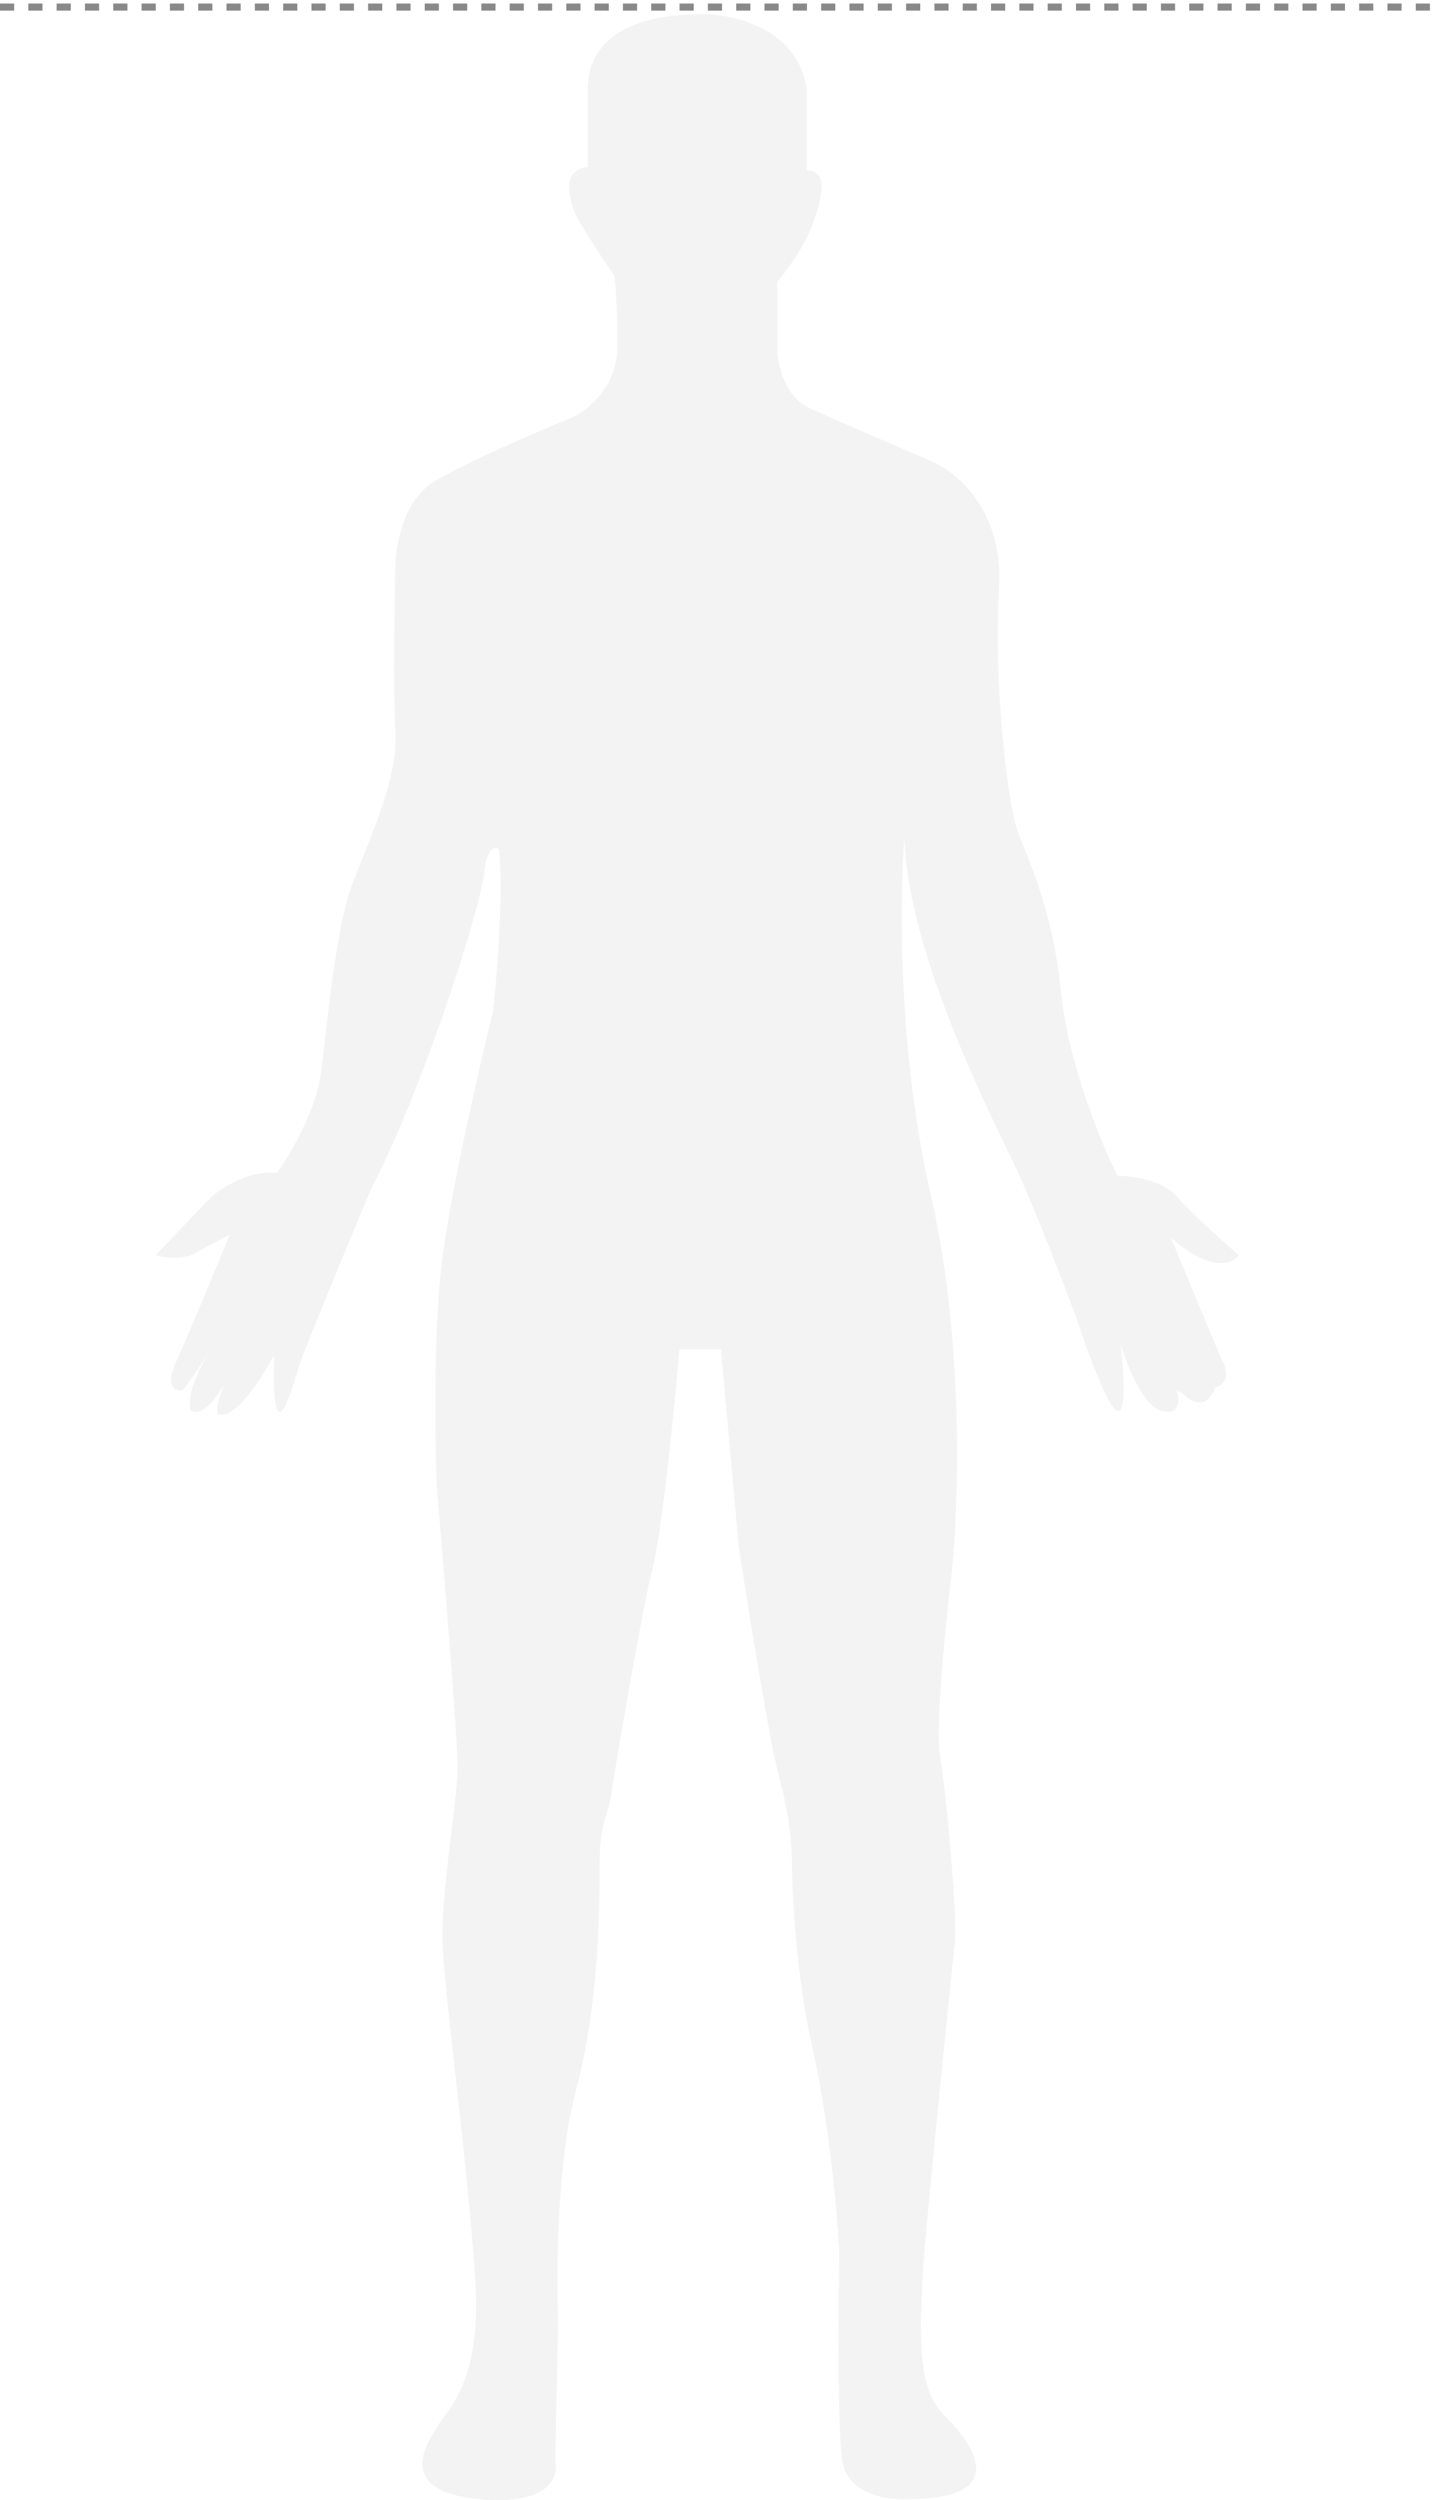 <svg width="203" height="353" viewBox="0 0 203 353" fill="none" xmlns="http://www.w3.org/2000/svg">
<path d="M25.762 196.316C24.787 196.455 23.254 195.818 24.926 192.164C26.599 188.51 30.639 178.739 32.451 174.31L27.016 177.217C26.18 177.494 24.007 177.881 22 177.217L29.107 169.743C30.5 168.221 34.457 165.259 39.139 165.591C40.951 163.1 44.741 156.706 45.41 151.059C46.246 144 47.5 131.129 49.59 125.316C51.68 119.503 56.279 110.369 55.861 103.31C55.526 97.663 55.721 85.456 55.861 80.059C55.861 77.152 56.947 70.675 61.295 68.018C65.643 65.36 76.205 60.821 80.943 58.883C83.033 57.914 87.213 54.565 87.213 48.918C87.213 43.272 86.934 39.922 86.795 38.953C84.984 36.324 81.277 30.732 80.943 29.404C80.525 27.743 79.27 24.006 83.033 23.591V12.795C83.033 10.719 83.033 2 99.336 2C103.795 2 112.964 4.159 113.967 12.795V24.006C114.803 24.006 116.392 24.587 116.057 26.912C115.639 29.819 114.385 34.386 109.787 39.784V48.918C109.787 51.133 110.707 55.977 114.385 57.638C118.064 59.298 127.344 63.312 131.525 65.111C135.008 66.495 141.808 72.004 141.139 82.965C140.303 96.667 142.393 113.275 143.648 117.012C144.902 120.749 148.664 127.807 149.918 140.264C150.921 150.229 155.631 161.577 157.861 166.006C159.811 166.006 164.215 166.588 166.221 168.913C168.228 171.238 172.91 175.418 175 177.217C174.164 178.463 171.07 179.708 165.385 174.726L172.492 191.749C173.189 192.856 173.997 195.237 171.656 195.901C171.238 197.285 169.733 199.389 167.057 196.732L166.221 196.316C166.639 197.562 166.807 199.887 164.131 199.223C161.456 198.558 159.115 192.58 158.279 189.673C158.697 192.995 159.198 199.555 157.861 199.223C156.523 198.891 153.402 190.227 152.008 185.936C150.197 181.092 145.989 170.158 143.648 165.176C140.721 158.948 128.18 134.866 127.762 118.258C127.066 126.7 126.843 148.651 131.525 168.913C136.207 189.175 135.426 212.786 134.451 222.059C133.615 228.979 132.11 243.816 132.779 247.802C133.615 252.784 135.287 270.223 134.869 274.375C134.451 278.527 130.27 318.802 130.27 322.539C130.27 326.276 129.016 336.656 133.197 340.808C137.377 344.96 143.648 353.264 126.926 352.849C124.557 352.849 119.652 351.769 118.984 347.451C118.315 343.133 118.426 325.999 118.566 317.972C118.287 312.712 117.144 299.62 114.803 289.323C112.462 279.025 111.877 267.317 111.877 262.749C111.877 260.95 111.543 256.189 110.205 251.539C108.867 246.888 105.746 227.457 104.352 218.322L101.844 190.503H95.992C95.295 198.531 93.567 215.914 92.23 221.229C90.557 227.872 86.795 250.293 86.377 253.2C85.959 256.106 84.705 257.352 84.705 263.165C84.705 268.977 84.705 282.679 81.361 295.135C78.685 305.1 78.574 320.878 78.853 327.521L78.434 347.451C78.992 349.666 77.598 353.845 67.566 352.849C55.025 351.603 60.877 344.13 62.131 342.054C63.385 339.978 67.984 336.241 67.147 322.124C66.311 308.007 62.967 282.679 62.549 275.206C62.131 267.732 64.639 254.445 64.639 249.463C64.639 245.477 62.688 221.506 61.713 210.018C61.434 203.236 61.212 187.182 62.549 177.217C63.887 167.252 67.844 150.09 69.656 142.755C70.213 137.634 71.161 125.897 70.492 119.918C69.934 119.503 68.736 119.586 68.402 123.24C67.984 127.807 60.041 153.135 52.516 167.667C49.312 175.279 42.734 191.085 42.066 193.41C41.23 196.316 38.303 206.281 38.721 191.334C37.049 194.517 33.12 200.635 30.779 199.638C30.57 199.326 30.58 198.08 31.729 195.372C30.386 197.713 28.594 199.894 27.016 199.223C26.598 198.531 26.515 195.901 29.525 190.919C28.549 192.441 26.431 195.652 25.762 196.316Z" fill="#898989" fill-opacity="0.1"/>
<path d="M0 1H203" stroke="#898989" stroke-dasharray="2 2"/>
</svg>

